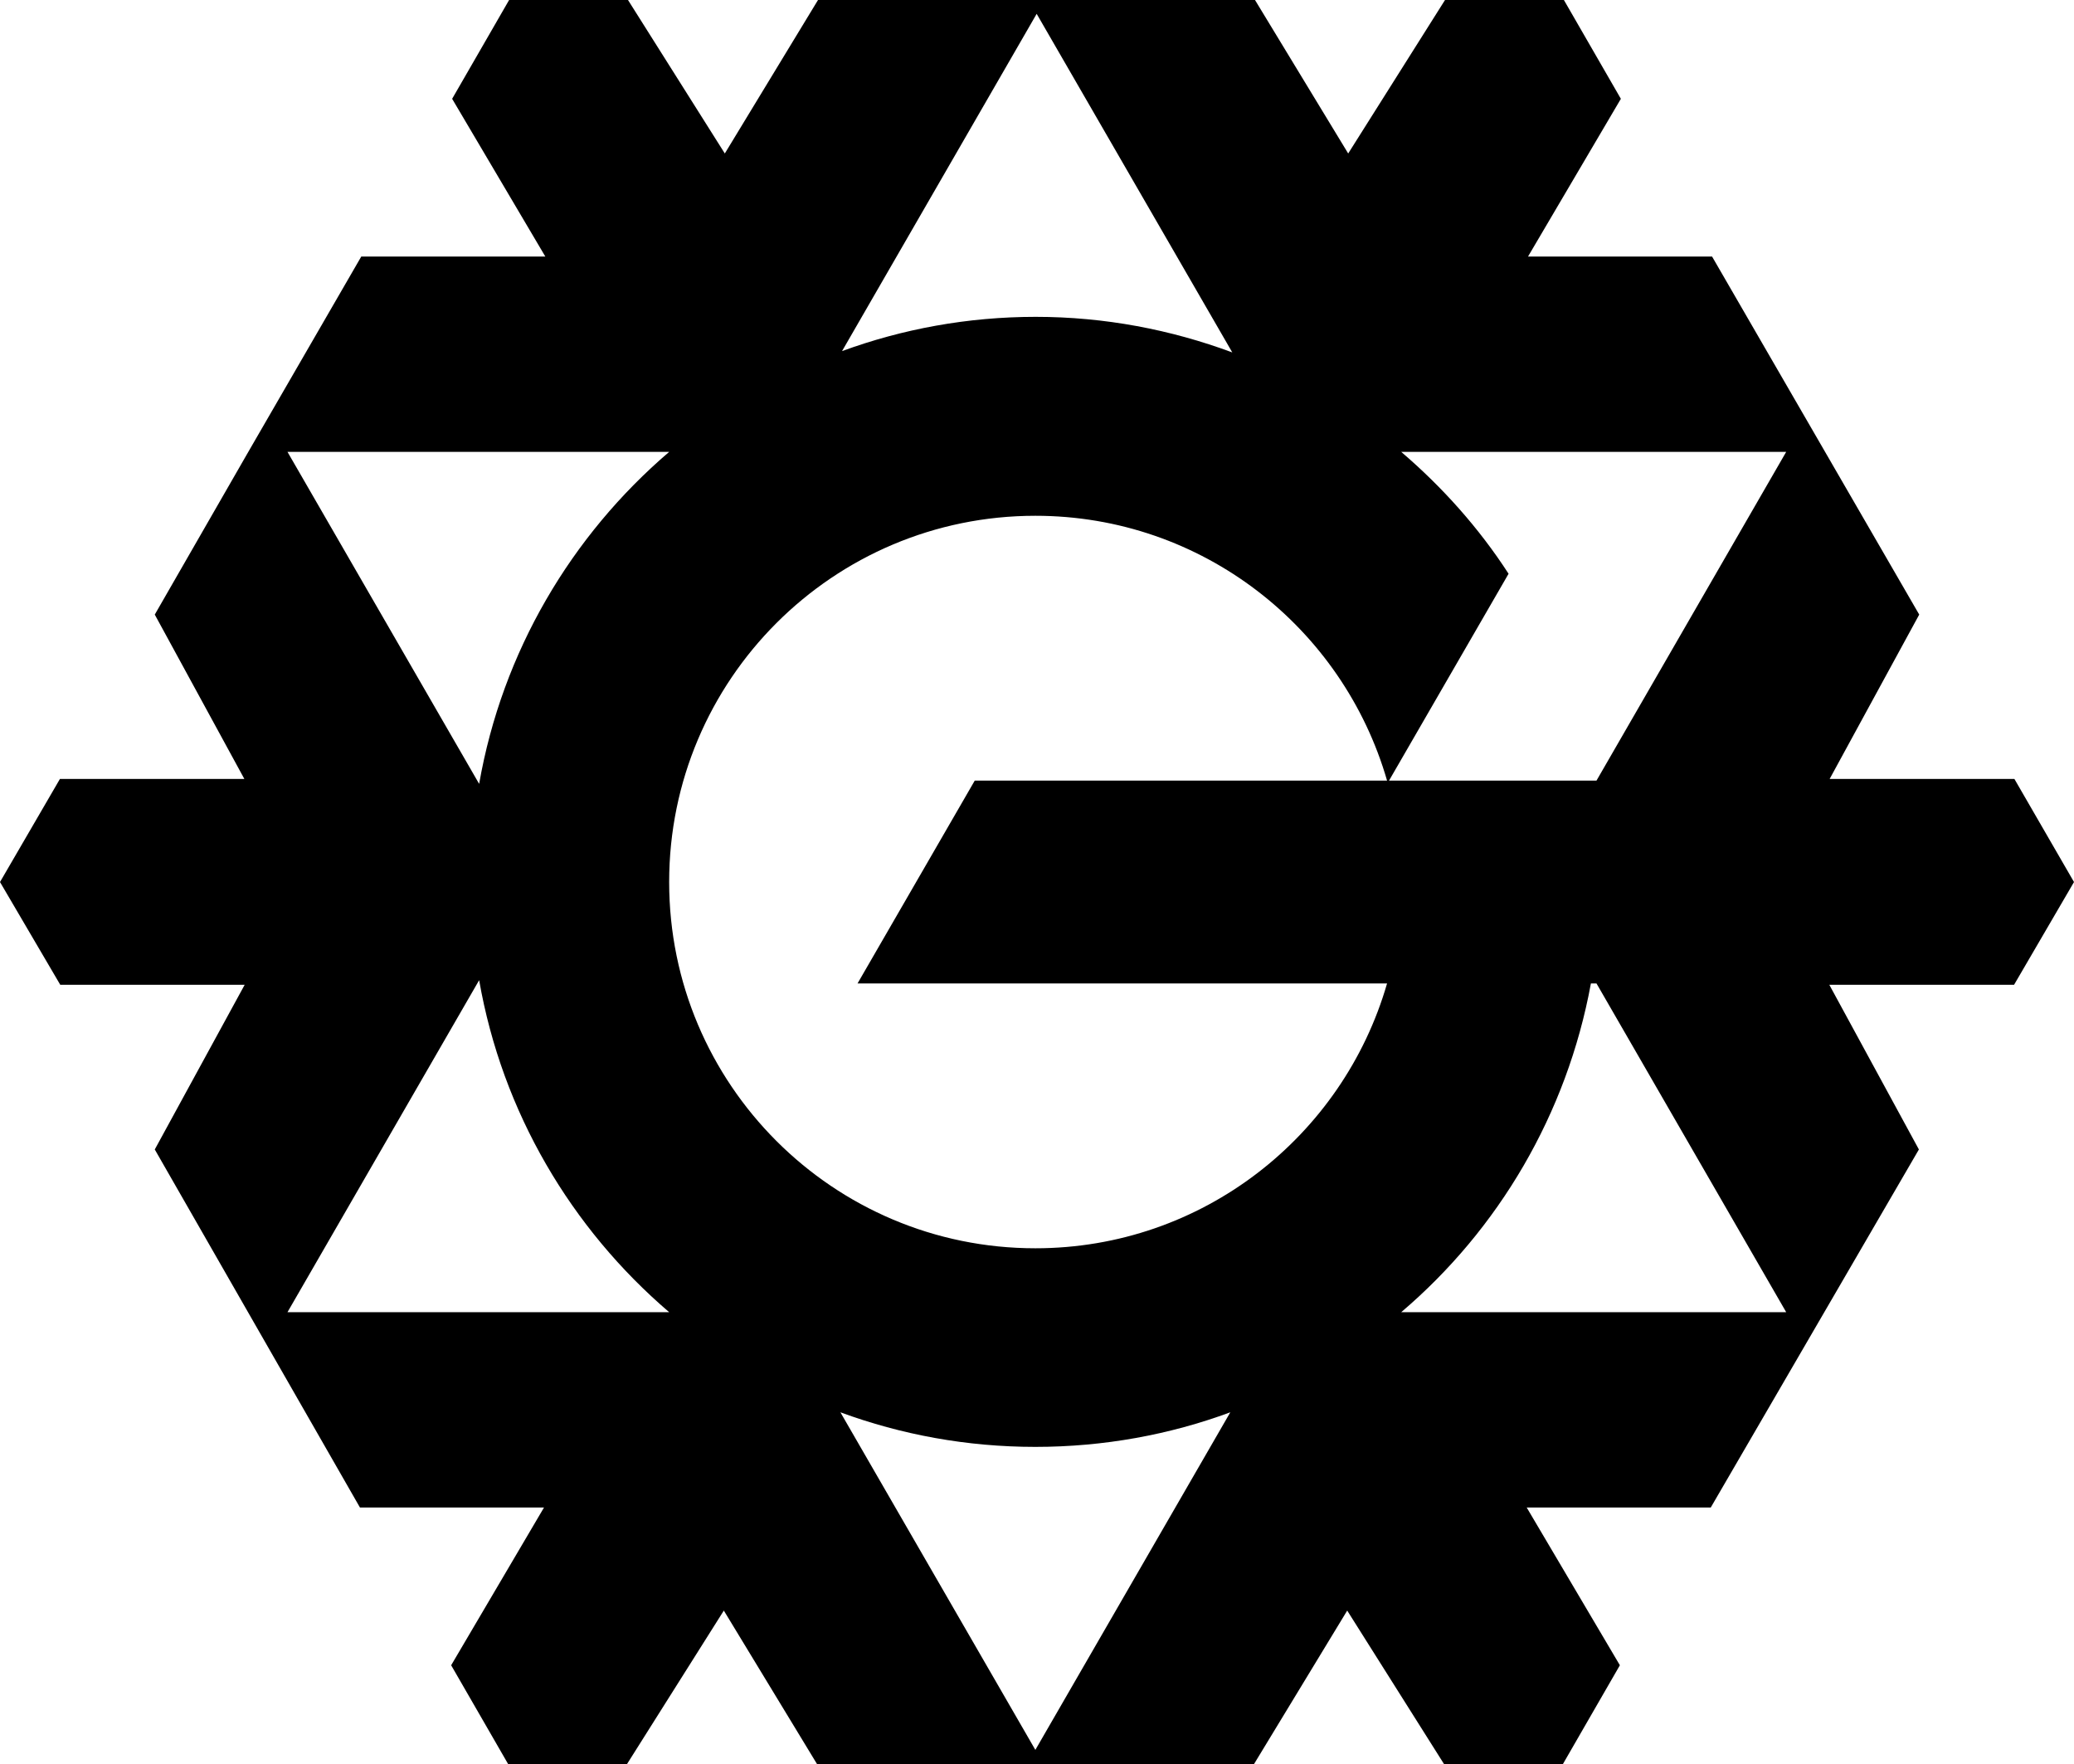 <svg xmlns="http://www.w3.org/2000/svg" width="629.8" viewBox="0 0 629.8 535.6" height="535.6" xml:space="preserve" style="enable-background:new 0 0 629.8 535.6"><path d="m629.8 267.8-18.1-31.3h-56.1l27.2-49.9-62.9-108.7H464L492.2 30 474.9 0h-36.1l-29.4 46.6L381.1 0H248.4l-28.3 46.6L190.7 0h-36.1l-17.3 30 28.3 47.9h-55.9l-34.3 59.3L47 186.6l27.2 49.9h-56L0 267.8 18.3 299h56L47 349l62.3 108.7h55.9L137 505.6l17.3 30h36.1l29.4-46.6 28.3 46.6h132.7l28.3-46.6 29.4 46.6h36.1l17.3-30-28.3-47.9h55.9L582.7 349l-27.2-50h56.1l18.2-31.2zm-87.4-130.6L484.8 237h-63l36.3-62.8c-9-13.9-20.1-26.3-32.6-37H542.4zM314.4 379c-61.4 0-111.2-49.8-111.2-111.2 0-61.4 49.8-111.2 111.2-111.2 50.7 0 93.4 34 106.8 80.4H296l-35.6 61.6h160.8C407.8 345 365.1 379 314.4 379zm.4-374.8L374.2 107c-18.6-6.9-38.7-10.8-59.7-10.8-20.7 0-40.5 3.7-58.8 10.4L314.8 4.2zm-111.6 133c-29.7 25.4-50.7 60.7-57.7 100.8L87.3 137.2h115.9zM87.3 398.4l58.2-100.8c7 40.1 28 75.4 57.7 100.8H87.3zm227.1 132.9-59.2-102.5c18.5 6.8 38.4 10.5 59.2 10.5 20.8 0 40.8-3.7 59.2-10.5l-59.2 102.5zm111.5-132.9h-.4c29.5-25.1 50.3-60.1 57.6-99.8h1.7l57.6 99.8H425.9z"></path></svg>